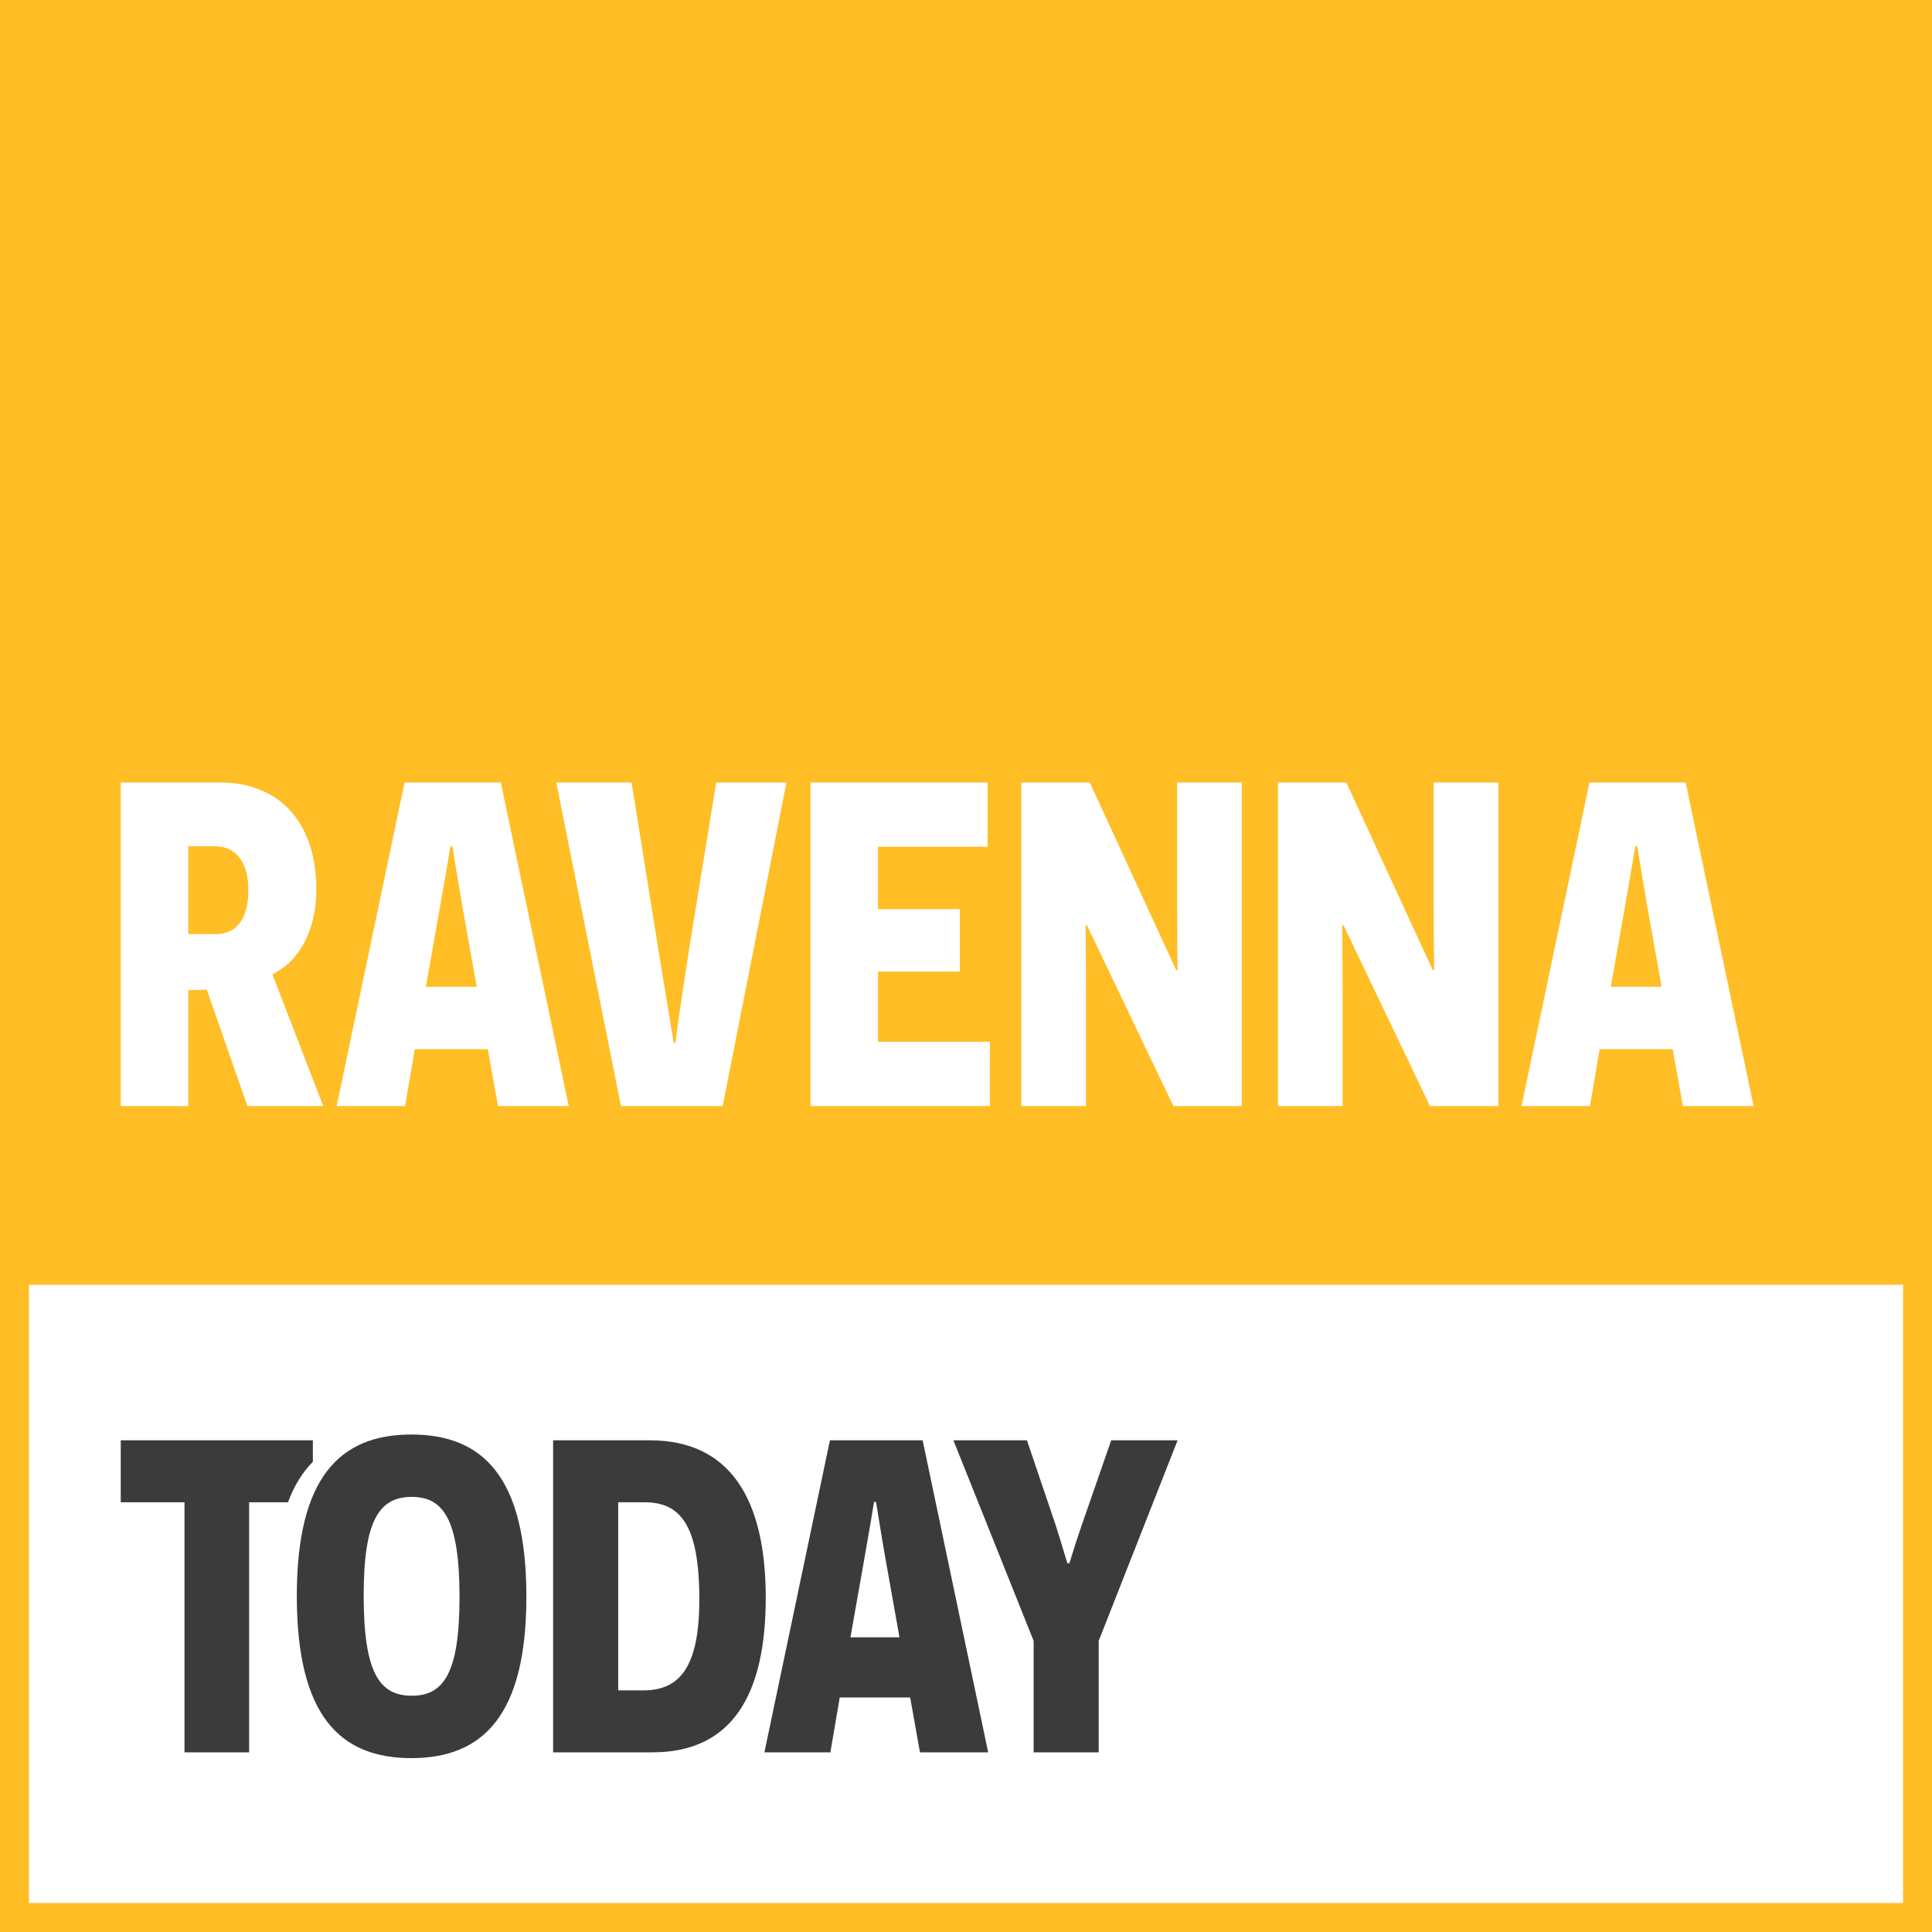 <svg width="400" height="400" xmlns="http://www.w3.org/2000/svg"><rect width="100%" height="100%" fill="#808080" stroke="none"/><g fill="none" fill-rule="evenodd"><path fill="#FFBE26" d="M0 0h400v266H0z"/><path d="M51.226 229h15.697l-10.529-27.279c5.935-2.967 9.093-9.475 9.093-17.611 0-13.017-6.891-22.11-20.1-22.11H25v67h13.974v-24.024h2.01l1.819-.096L51.226 229zm-12.252-35.606V175.21h5.456c4.594 0 6.987 3.445 6.987 9.092 0 6.222-2.68 9.093-6.7 9.093h-5.743zm62.023 23.833H85.874L83.864 229H69.7l14.07-67h19.908l14.07 67h-14.644l-2.106-11.773zM98.7 204.306l-2.967-16.655c-1.053-5.934-2.01-12.347-2.106-12.442h-.383c0 .095-1.053 6.412-2.105 12.347l-2.968 16.75H98.7zM149.62 229h-21.057l-13.4-67h15.601l5.456 34.074 3.254 19.813h.383c0-.287.766-6.413 2.872-19.717L148.28 162h14.549l-13.209 67zm18.186 0v-67h36.658v13.304H181.78v12.922h16.941v12.921H181.78v14.549h23.163V229h-37.137zm75.135 0l-17.898-37.424h-.287c0 .095.095 8.231.095 16.08V229h-13.4v-67h14.166l17.899 38.86h.287c0-.096-.096-7.466-.096-16.08V162h13.4v67h-14.166zm53.122 0l-17.899-37.424h-.287c0 .095.096 8.231.096 16.08V229h-13.4v-67h14.166l17.898 38.86h.287c0-.096-.095-7.466-.095-16.08V162h13.4v67h-14.166zm50.25-11.773H331.19L329.18 229h-14.166l14.07-67h19.909l14.07 67h-14.644l-2.106-11.773zm-2.297-12.921l-2.967-16.655c-1.053-5.934-2.01-12.347-2.106-12.442h-.383c0 .095-1.053 6.412-2.106 12.347l-2.967 16.75h10.529z" fill="#FFF"/><path stroke="#FFBE26" stroke-width="6" fill="#FFF" d="M3 263h394v134H3z"/><path d="M59.63 311.028h-8.051V362.8H38.197v-51.772H25V298.2h39.775v4.453c-2.123 2.118-3.85 4.881-5.145 8.375zm167.847 28.7V362.8h-13.474V339.73l-16.612-41.53h15.227l6 17.72c1.291 4.06 2.306 7.66 2.399 7.752h.369c.092-.092 1.107-3.692 2.491-7.66l6.184-17.811h13.75l-16.334 41.529zm-166.024-9.32c0-24.456 8.86-33.408 23.718-33.408s23.81 8.86 23.81 33.592c0 24.364-8.86 33.408-23.81 33.408-14.766 0-23.718-8.767-23.718-33.592zm13.843-.093c0 15.966 3.23 20.765 9.967 20.765 6.552 0 9.875-4.614 9.875-20.395 0-16.058-3.323-20.765-9.875-20.765-6.737 0-9.967 4.799-9.967 20.395zm39.222-32.115h20.026c16.612 0 23.995 12.182 23.995 32.577 0 20.026-6.922 32.023-23.441 32.023h-20.58v-64.6zm13.474 51.772h5.26c7.568 0 11.536-4.983 11.536-18.826 0-15.504-3.968-20.118-11.351-20.118h-5.445v38.944zm60.447 1.477h-14.58L171.92 362.8h-13.658l13.566-64.6h19.195l13.567 64.6h-14.12l-2.03-11.351zm-2.214-12.459l-2.861-16.057c-1.016-5.722-1.938-11.905-2.03-11.998h-.37c0 .093-1.015 6.183-2.03 11.905l-2.861 16.15h10.152z" fill="#3B3B3B"/></g></svg>